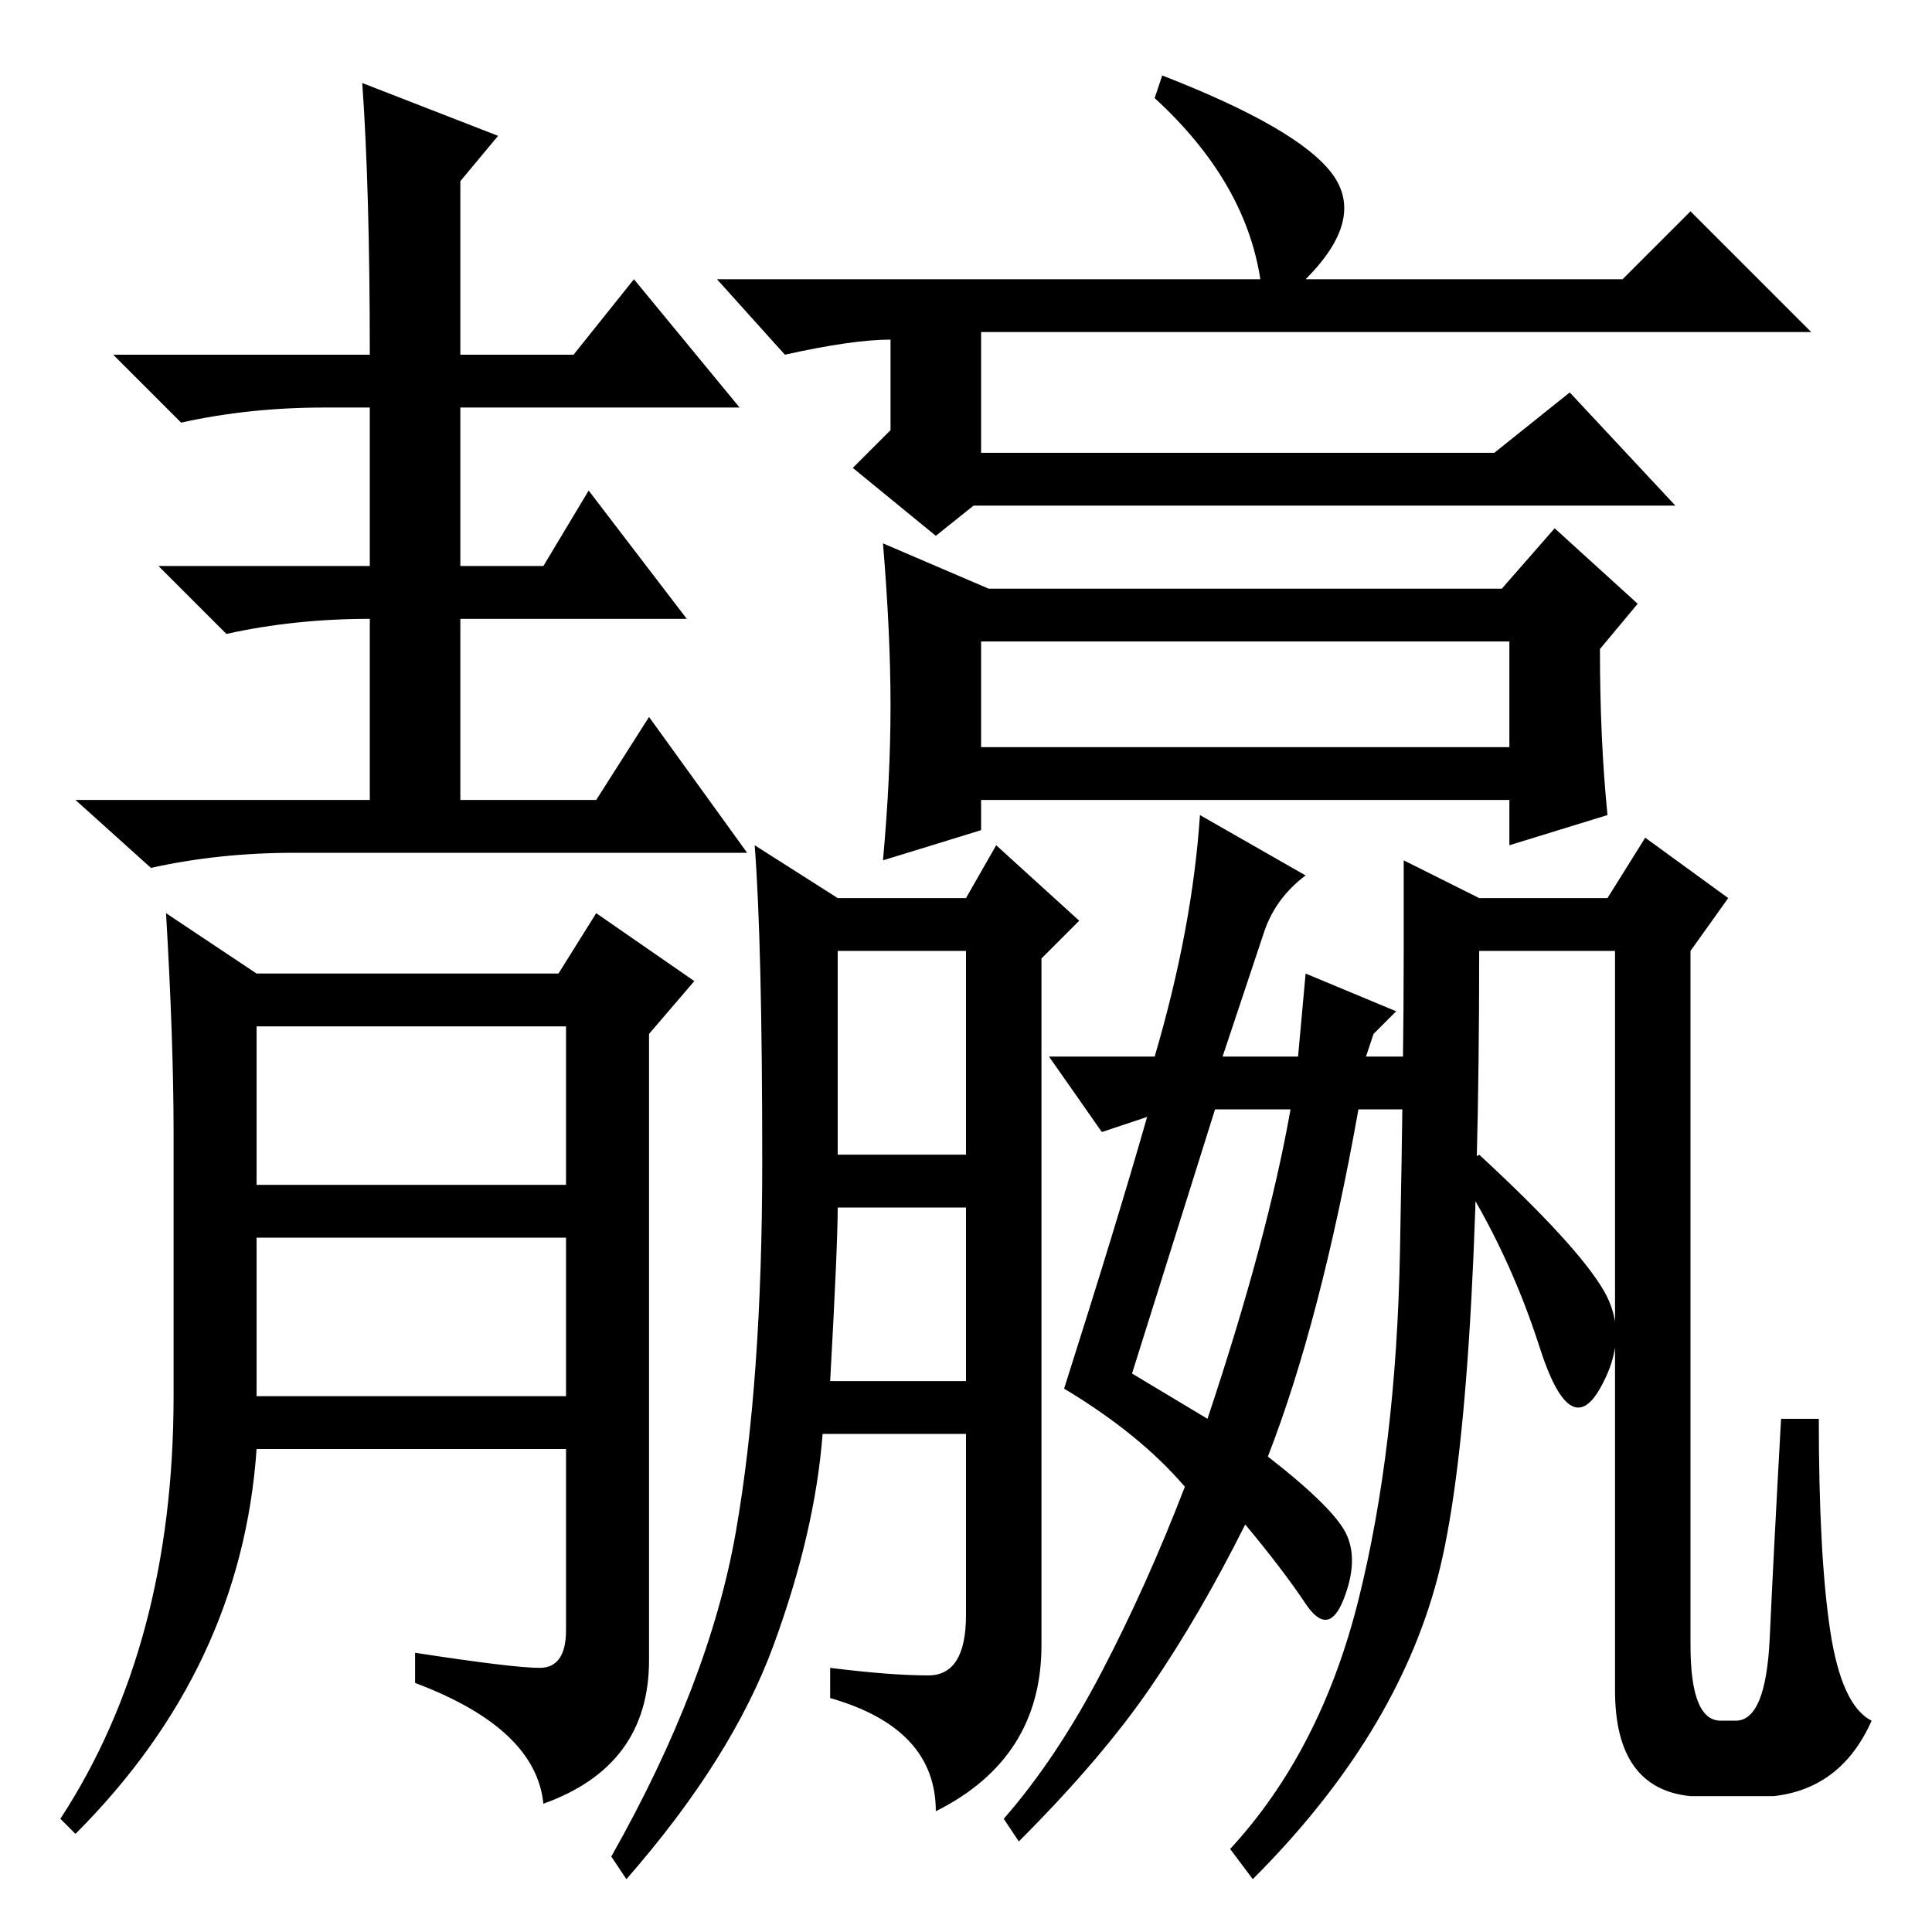 <?xml version="1.0" standalone="no"?>
<!DOCTYPE svg PUBLIC "-//W3C//DTD SVG 1.1//EN" "http://www.w3.org/Graphics/SVG/1.1/DTD/svg11.dtd" >
<svg xmlns="http://www.w3.org/2000/svg" xmlns:xlink="http://www.w3.org/1999/xlink" version="1.1" viewBox="0 -36 256 256">
  <g transform="matrix(1 0 0 -1 0 220)">
   <path fill="currentColor"
d="M48 245l18 -7l-5 -6v-23h15l8 10l14 -17h-37v-21h11l6 10l13 -17h-30v-24h18l7 11l13 -18h-60q-10 0 -19 -2l-10 9h39v24q-10 0 -19 -2l-9 9h28v21h-6q-10 0 -19 -2l-9 9h34q0 22 -1 36zM34 99h41v21h-41v-21zM34 71h41v21h-41v-21zM10 13l-2 2q15 23 15 56v35
q0 12 -1 29l12 -8h40l5 8l13 -9l-6 -7v-83q0 -14 -14 -19q-1 10 -17 16v4q13 -2 16.5 -2t3.5 5v24h-41q-2 -29 -24 -51zM130 157h70v14h-70v-14zM111 103h17v27h-17v-27zM110 73h18v23h-17q0 -5 -1 -23zM150 74l10 -6q8 24 11 41h-10zM196 103q13 -12 16.5 -18t-0.5 -13
t-8 5.5t-11 23.5zM228 28h2q4 0 4.5 11t1.5 29h5q0 -18 1.5 -28t5.5 -12q-4 -9 -13 -10h-11q-10 1 -10 14v98h-18q0 -62 -5.5 -83t-24.5 -40l-3 4q12 13 17 33t5.5 46t0.5 40v12l10 -5h17l5 8l11 -8l-5 -7v-92q0 -10 4 -10zM131 178h68l7 8l11 -10l-5 -6q0 -12 1 -22l-13 -4
v6h-70v-4l-13 -4q1 11 1 20.5t-1 21.5zM154 246q18 -7 22.5 -13t-3.5 -14h42l9 9l16 -16h-110v-16h68l10 8l14 -15h-93l-5 -4l-11 9l5 5v12q-5 0 -14 -2l-9 10h72q-2 13 -14 24zM173 140q-4 -3 -5.5 -7.5l-5.5 -16.5h10l1 11l12 -5l-3 -3l-1 -3h5v-7h-6q-5 -28 -12 -46
q9 -7 10.5 -10.5t-0.5 -8.5t-5 -0.5t-8 10.5q-6 -12 -12.5 -21.5t-17.5 -20.5l-2 3q7 8 13 19.5t11 24.5q-6 7 -16 13q7 22 11 36l-6 -2l-7 10h14q5 17 6 32zM97.5 53q3.5 20 3.5 49t-1 42l11 -7h17l4 7l11 -10l-5 -5v-91q0 -15 -14 -22q0 11 -14 15v4q8 -1 13 -1t5 8v24
h-19q-1 -13 -6.5 -28t-19.5 -31l-2 3q13 23 16.5 43z" />
  </g>

</svg>
